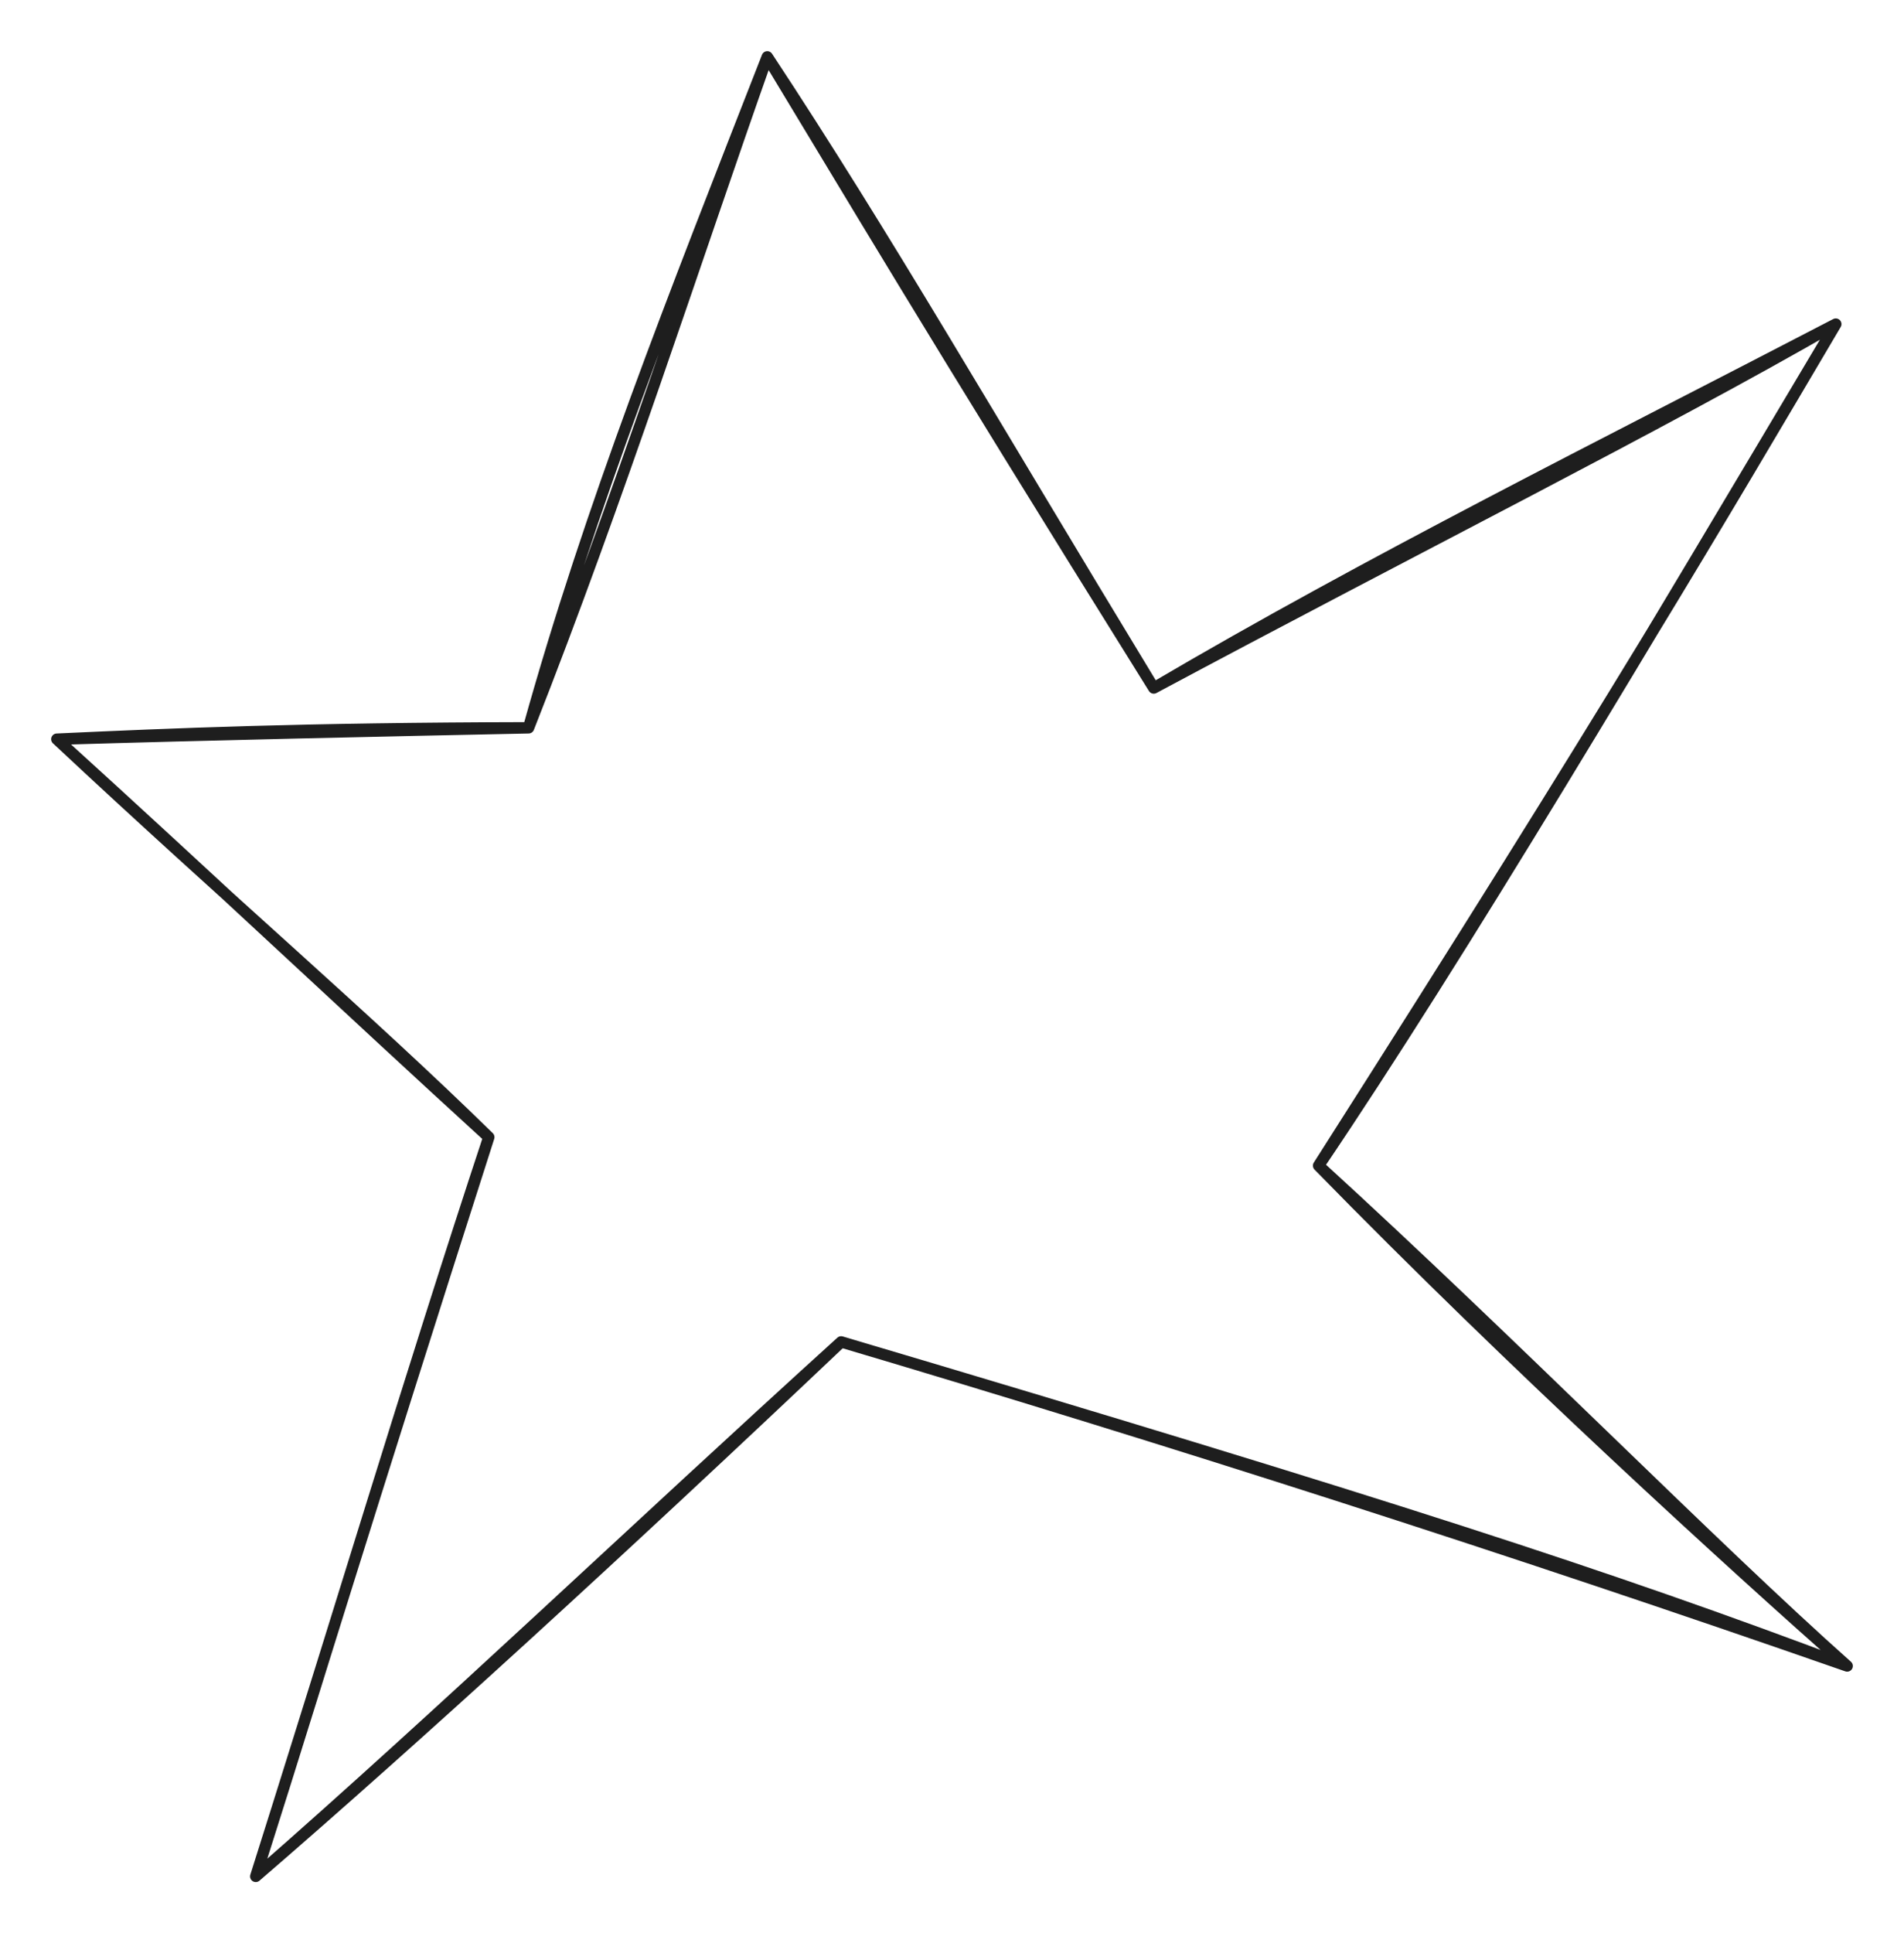 <svg version="1.1" xmlns="http://www.w3.org/2000/svg" viewBox="0 0 335 340" width="335" height="340" filter="invert(93%) hue-rotate(180deg)" class="excalidraw-svg">
  <!-- svg-source:excalidraw -->
  
  <defs>
    <style class="style-fonts">
      
    </style>
    
  </defs>
  <rect x="0" y="0" width="335" height="340" fill="#ffffff"></rect><g stroke-linecap="round"><g transform="translate(10 130) rotate(0 157.5 40)"><path d="M0 0 C20.32 -0.93, 42.8 -1.91, 83 -2 M0 0 C27.56 -0.83, 57.05 -1.46, 83 -2 M83 -2 C93.85 -40.96, 108.31 -77.29, 125 -120 M83 -2 C99 -42.59, 112.03 -83.36, 125 -120 M125 -120 C146.01 -88.15, 163.19 -58.08, 193 -9 M125 -120 C139.26 -96.47, 153.02 -73.07, 193 -9 M193 -9 C230.95 -31.32, 271.85 -51.61, 313 -73 M193 -9 C237.78 -32.98, 282.85 -55.58, 313 -73 M313 -73 C280.05 -17.59, 247.01 38.02, 222 75 M313 -73 C292.63 -38.51, 273.68 -6.04, 222 75 M222 75 C256.76 110.58, 294.69 145.04, 315 163 M222 75 C256.75 106.73, 291.05 141.7, 315 163 M315 163 C273.1 147.18, 234.22 134.57, 138 106 M315 163 C255.19 142.14, 194.84 122.87, 138 106 M138 106 C99.55 142.45, 62.68 176.14, 35 200 M138 106 C101.81 138.81, 67.99 171.16, 35 200 M35 200 C48.77 156.69, 62.02 112.29, 76 70 M35 200 C44.93 168.67, 54.19 138.08, 76 70 M76 70 C51.33 47.48, 28.13 25.54, 0 0 M76 70 C54.31 48.78, 30.53 28.56, 0 0" stroke="#1e1e1e" stroke-width="2" fill="none"></path></g></g><mask></mask></svg>